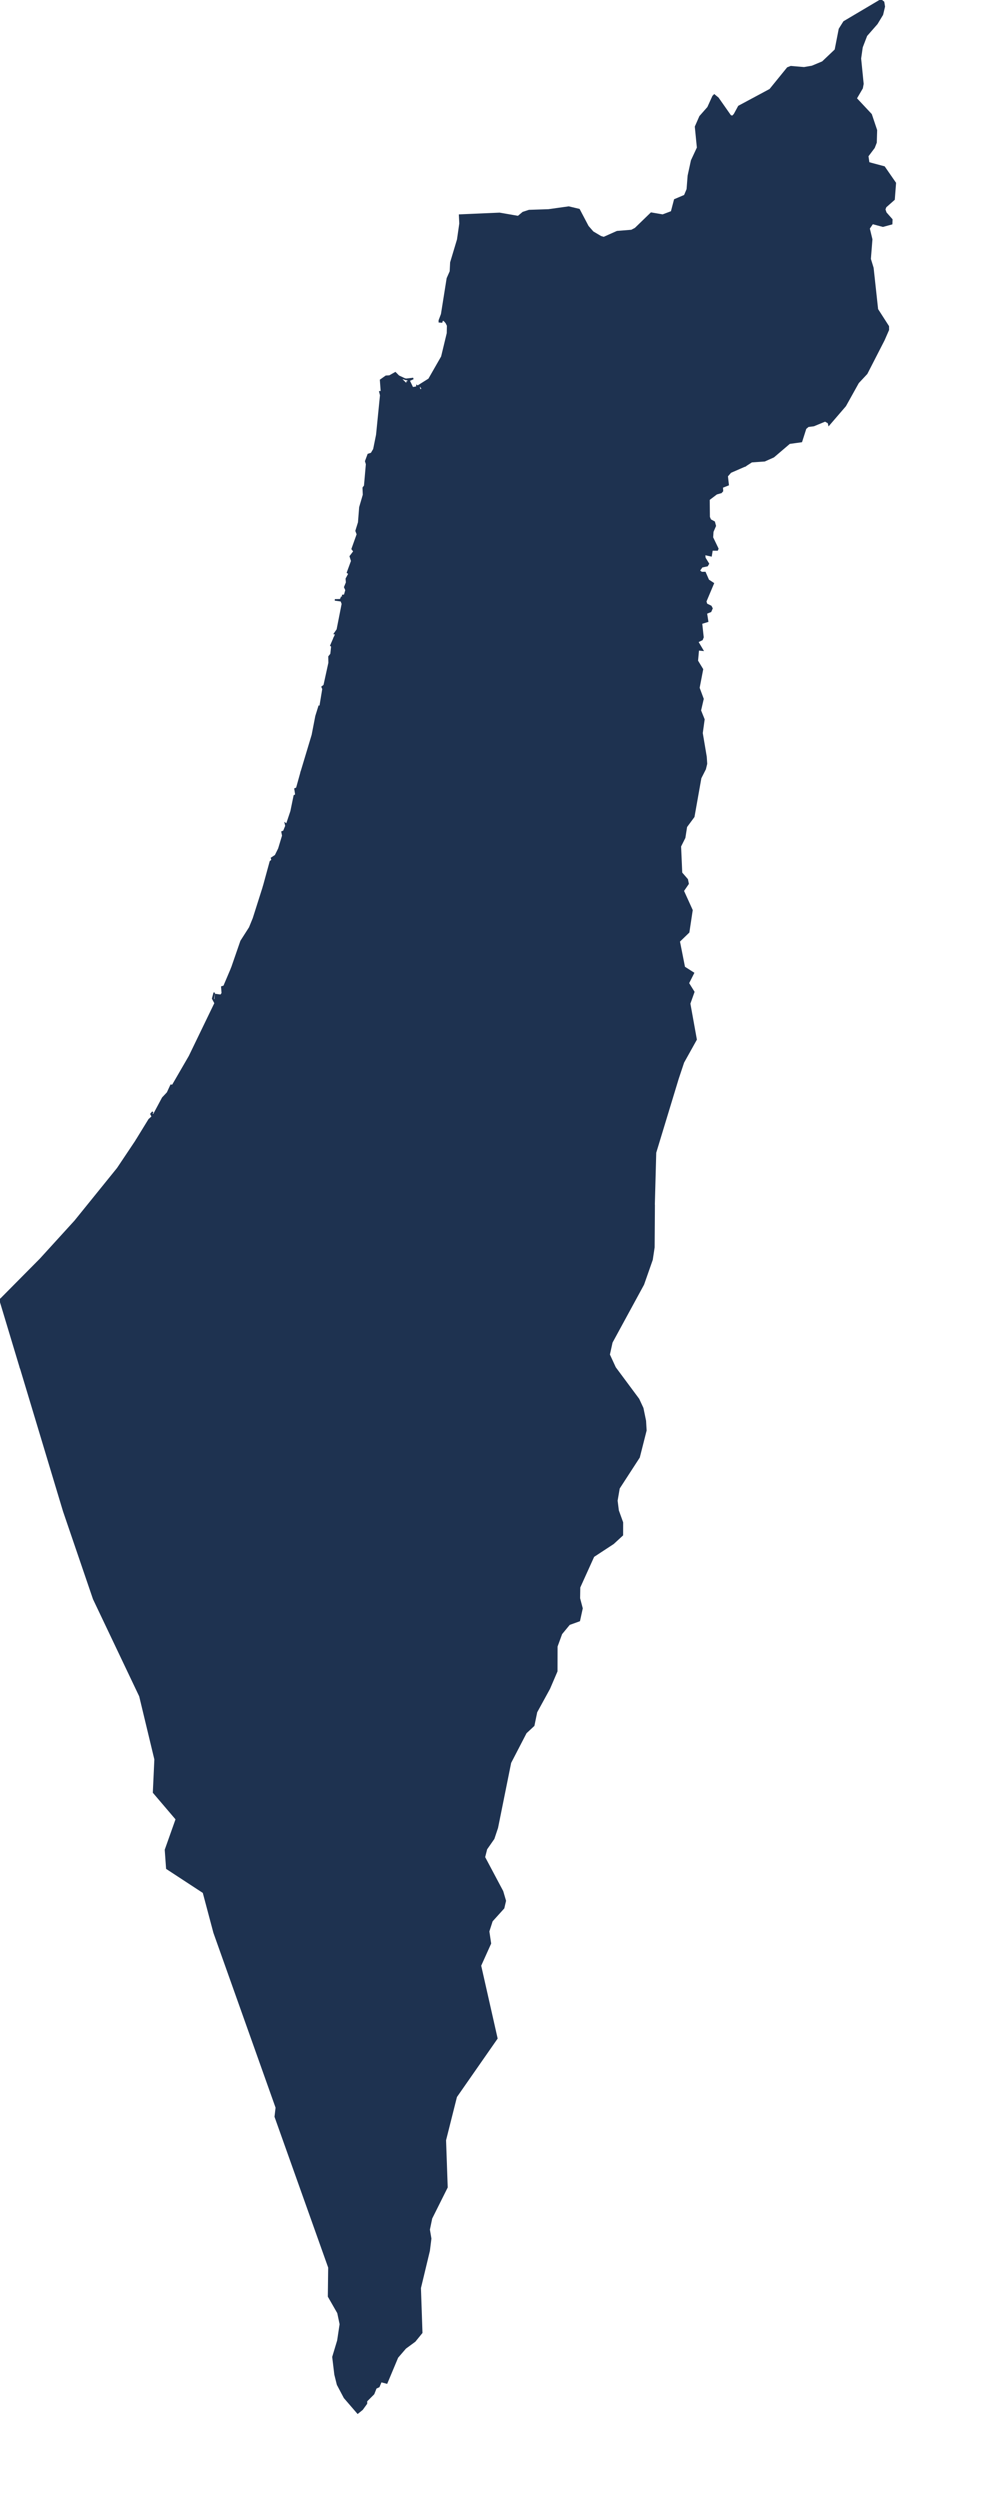 <?xml version="1.0" encoding="utf-8"?>
<!-- Generator: Adobe Illustrator 15.0.0, SVG Export Plug-In . SVG Version: 6.00 Build 0)  -->
<!DOCTYPE svg PUBLIC "-//W3C//DTD SVG 1.1//EN" "http://www.w3.org/Graphics/SVG/1.1/DTD/svg11.dtd">
<svg version="1.1" id="Layer_1" xmlns:amcharts="http://amcharts.com/ammap"
	 xmlns="http://www.w3.org/2000/svg" xmlns:xlink="http://www.w3.org/1999/xlink" x="0px" y="0px" width="326.5px" height="820.5px"
	 viewBox="0 0 326.5 820.5" enable-background="new 0 0 326.5 820.5" xml:space="preserve">
<defs>
	
	
		<amcharts:ammap  projection="mercator" leftLongitude="34.229" topLatitude="33.434" bottomLatitude="29.497" rightLongitude="35.935">
		</amcharts:ammap>
</defs>
<g>
	<path id="IL-GH" fill="#1E3250" stroke="#1E3250" stroke-width="0.5" d="M290.34,111.58l-5.65,11.01l-2.8,3l-4.23,7.59l-5.38,6.25
		l-0.16-0.68l-1.09-0.62l-3.76,1.55l-1.79,0.22l-0.86,0.73l-1.37,4.29l-3.93,0.54l-5.22,4.45l-2.94,1.32l-4.27,0.3l-2.06,1.33l0,0
		l-0.58-1.82l-4.55-2.38l3.32-3.72l1.93-4.04l0.84-11l1.54-7.69l-0.47-3.25l-2.99-6.33l-2.24-2.87l-1.29,0.56l-1.15-1.31l1.4-5.02
		l0.76-10.48l-0.29-4.729l-1.99-3.74l-0.06-0.96l2.83-2.83l2.59-4.34l1.85-0.56l0.5,0.58l0.53-9.8l3.21-9.35l-1.13-7.68l0.12-4.47
		l2.32-6.63l-1.15-1.11l-2.17-0.29l-4.58,1.67l-1.28-0.31l-1.44-1.35l0,0l1.46-2.69l10.27-5.51l5.77-7.1l1.07-0.42l4.33,0.37
		l2.62-0.45l3.46-1.44l4.21-3.99l1.34-6.85l1.48-2.36L289.33,0l0.89,0.69l0.24,1.47l-0.62,2.62l-1.8,2.979l-3.43,3.91l-1.47,3.82
		l-0.53,3.71l0.83,8.33l-0.26,1.4l-1.98,3.38l4.94,5.27l1.73,5.16l-0.12,4.04l-0.65,1.67l-2.09,2.78l0.33,2.22l5.1,1.37l3.64,5.26
		l-0.41,5.37l-2.76,2.44l-0.32,0.85l0.39,1.12l1.95,2.21l-0.05,1.38l-2.86,0.78l-3.43-0.91l-1.14,1.66l0.87,3.58L285.81,85l0.9,2.93
		l1.48,13.61l3.59,5.59l0.01,1.13L290.34,111.58z"/>
	<path id="IL-Z" fill="#1E3250" stroke="#1E3250" stroke-width="0.5" d="M209.45,209.32l-1.14-1.01l0.05-1.03l-1.22-1.58l-1-2.94
		l0.21-4.06l-0.54-4.36l-2.8-4.74l-2.79-2.08l-4.77-0.42l-10.44,1.54l-4.08-1.7l-2.64-1.94l-3.08-3.19l-2.38-1.3l-2.59,0.71l0,0
		l-0.96,1.09l0,0l-1.34-1.99l-2.58-1.19l-1.3-2.43l-1.1-0.73l-1,0.39l-1.25,2.04l-2.39,1.35l-0.67,2.1l-1.11,0.34l-1.86,2.71
		l-1.53,0.39l-2.83-0.9l-3.4-0.23l-1.05-1.75h-1.73l-0.52-1.35l-1.58-0.74l-0.34-1.08l0.62-3.1l-1.38-0.91l-0.43-0.96l-1.63-0.57
		l-0.29-2.77l-1.49-1.3l-0.14-0.79l1.06-0.79l3.44,0.68l1.06-0.23l-0.24-1.3l-2.59-0.68l-0.57-0.79l0.09-2.04l1.15-1.7l1.82-0.39
		l3.74,1.24l2.87-5.04l3.49-2.15l0.24-1.86l-1.67-2.1l0.33-2.72l0.86-0.51l1.68,2.1l1.72-1.47l0.44-1.42l-0.39-1.47l2.11-2.1
		l-0.77-3.28l2.54-4.03l0.43-2.27l-0.38-1.86l-2.16-4.48l0.48-4.65l-1.1-0.8l-3.21-0.96l-3.3-2.33l0.62-3.85l-1.96-1.76l-0.85-2.35
		l0.51-3.73l-0.69-2.03l-1.2,0.17l0,0l-0.72-0.78l-0.57-0.05l-0.19,0.62l-0.77-0.06v-0.45l0.77-2.04l1.87-11.76l1-2.27l0.15-2.96
		l2.25-7.5l0.76-5.29l-0.14-2.74l13.12-0.57l6.11,1.06l1.59-1.33l1.99-0.65l6.38-0.21l6.64-0.93l3.41,0.81l2.9,5.51l1.62,1.86
		l2.6,1.54l1,0.29l4.38-1.95l4.73-0.38l1.25-0.66l5.2-5.03l3.79,0.65l2.91-1.1l1.03-3.94l3.28-1.39l0.86-2.05l0.35-4.48l1.08-4.97
		l1.96-4.21l-0.68-6.89l1.47-3.35l2.62-2.97l1.65-3.64l0.41-0.43l1.21,0.99l4.08,5.82l0.67,0.21l0.63-0.61l0,0l1.44,1.35l1.28,0.31
		l4.58-1.67l2.17,0.29l1.15,1.11l-2.32,6.63l-0.12,4.47l1.13,7.68l-3.21,9.35l-0.53,9.8l-0.5-0.58l-1.85,0.56l-2.59,4.34l-2.83,2.83
		l0.06,0.96l1.99,3.74l0.29,4.729l-0.76,10.48l-1.4,5.02l1.15,1.31l1.29-0.56l2.24,2.87l2.99,6.33l0.47,3.25l-1.54,7.69l-0.84,11
		l-1.93,4.04l-3.32,3.72l4.55,2.38l0.58,1.82l0,0l-4.86,2.12l-1.12,1.28l0.32,2.87l-1.95,0.77l0.08,1.24l-0.42,0.49l-1.52,0.43
		l-2.49,1.89l0.06,5.75l0.39,0.94l1.28,0.7l0.34,1.27l-0.82,1.9l-0.12,1.91l1.77,3.67l-0.17,0.42l-1.72-0.02l-0.31,1.92l-2.16-0.48
		l0.11,1.21l1.16,1.88l-0.38,0.64l-1.74,0.37l-0.92,1.29l0.82,0.62l1.11-0.03l1.1,2.51l1.62,1.07l-2.49,5.9l0.27,0.92l1.43,0.7
		l0.35,0.68l-0.43,1l-1.42,0.56l0.42,2.69l-2.02,0.63l0.5,4.6l-0.3,0.75l-1.47,0.71l1.65,2.78l-1.41-0.14l0,0l-4-1.15l-7.24-3.03
		l-3.92-0.17l-2.58,0.75L209.45,209.32z"/>
	<path id="IL-HA" fill="#1E3250" stroke="#1E3250" stroke-width="0.5" d="M109.79,209.33l0.57-1.25l-0.47-0.11l0.91-1.3l1.67-8.47
		l-0.38-1.01l-2.11-0.29l1.87-0.05l0.24-0.57l0.24,0.57h0.57l-0.43-0.28l0.1-1.13l0.62-0.06l0.48-1.7l-0.43-0.96l0.62-1.52
		l-0.1-1.24l0.91-1.7l-0.52-0.34l1.39-3.79l-0.48-1.52l1.24-1.64l-0.62-0.79l1.72-4.81l-0.43-1.13l0.86-2.771l0.39-4.979l1.19-4.07
		l-0.09-2.32l0.48-0.63l0.62-7.13l-0.29-0.96l0.82-2.21l1.05-0.34l0.81-1.36l0.96-4.76l1.29-12.97l-0.28-1.14l0.52-0.06l-0.28-3.79
		l1.77-1.25l1.15-0.06l1.91-1.08l1.06,1.08l2.29,1.08l2.54-0.29l-1.24,0.57l-3.16-0.85l2.2,2.16l0.19-0.68l0.53,0.51l-0.15-0.8
		l0.34-0.05l1.05,2.21l1.39-0.23l0.05-0.45l0.76,0.51l0.15,0.9l0.96-0.28l-0.67-1.02l-0.67-0.11l3.44-2.16l4.22-7.37l1.86-7.72
		l0.05-2.5l-0.48-0.98l0,0l1.2-0.17l0.69,2.03l-0.51,3.73l0.85,2.35l1.96,1.76l-0.62,3.85l3.3,2.33l3.21,0.96l1.1,0.8l-0.48,4.65
		l2.16,4.48l0.38,1.86l-0.43,2.27l-2.54,4.03l0.77,3.28l-2.11,2.1l0.39,1.47l-0.44,1.42l-1.72,1.47l-1.68-2.1l-0.86,0.51l-0.33,2.72
		l1.67,2.1l-0.24,1.86l-3.49,2.15l-2.87,5.04l-3.74-1.24l-1.82,0.39l-1.15,1.7l-0.09,2.04l0.57,0.79l2.59,0.68l0.24,1.3l-1.06,0.23
		l-3.44-0.68l-1.06,0.79l0.14,0.79l1.49,1.3l0.29,2.77l1.63,0.57l0.43,0.96l1.38,0.91l-0.62,3.1l0.34,1.08l1.58,0.74l0.52,1.35h1.73
		l1.05,1.75l3.4,0.23l2.83,0.9l1.53-0.39l1.86-2.71l1.11-0.34l0.67-2.1l2.39-1.35l1.25-2.04l1-0.39l1.1,0.73l1.3,2.43l2.58,1.19
		l1.34,1.99l0,0l-2.2,2.49l0,0l-0.6,1.24l-2.07,2l-3.39,2.47l-4.3,2.19l-6.93,2.62l-1.31,0.99l0,0l-1.6,3l0,0l-1.57,8.04l-1.5,4.16
		l0,0l-0.35,2.53l0,0l-6.83,1.47l-0.77-0.17l-1.2-1.58l-1.19-0.68l-1.49-2.2l-1.29-0.62h-4.12l-5.26-0.79l-4.98,1.07l-2.73-1.02
		L109.79,209.33z"/>
	<path id="IL-M" fill="#1E3250" stroke="#1E3250" stroke-width="0.5" d="M76.13,317.74l3.06-8.84l2.83-4.43l1.24-3.04l3.31-10.42
		l0,0l3.37,1.07l3.07-0.05l1.48,0.84h3.88l1.44-0.4l3.49-3.93l1.15-0.67l1.82,0.39l0.86,1.46l0.67,0.28l1.68-1.06l2.82-0.12
		l0.67-0.67l-0.19-1.57l-2.63-1.58l-1.15-6.18l-2.35-1.86l-0.71-1.57l0.67-5.12l1.48-1.8l1.68-3.38l-0.44-3.09l0.44-3.72l-0.29-0.67
		l-4.21-3.27l-6.3-1l0,0l3.64-12.1l1.2-6.19l1-3.22l0.34,0.06l0.95-5.75l-0.28-0.68l0.67-0.51l1.62-7.39l-0.04-2.03l0.67-0.84
		l0.28-2.6l-0.33-0.22l1.1-2.54l0,0l3.81,0.19l2.73,1.02l4.98-1.07l5.26,0.79h4.12l1.29,0.62l1.49,2.2l1.19,0.68l1.2,1.58l0.77,0.17
		l6.83-1.47l0,0l-0.36,2.62l0,0l-1.2,1.17l-4.48,2.01l-2.98,4.89l-0.19,5.47l0.81,5.81l-0.57,1.5l0,0l-1.46,1.04l0,0l-2.37,3.43
		l-3.11,7.05l-0.3,2.37l0.08,2.35l3.28,5.47l1.31,5.78l0.21,2.6l-1.95,4.77l0,0l-0.2,1.61l0,0l0.54,1.35l1.8,1.92l0,0l1.98,3.77l0,0
		l0.57,2.33l-0.4,2.99l-1.38,3.01l0.37,2.45l-0.76,0.62l0.75,2l-2.36,5.04l0.42,4.58l2.64,3.56l3.94,3.141l0.83,3.24l-1.52,4.72
		l-8.61,1.54l0,0l-0.15,0.229l0,0l-8.65-0.35l-1.27,0.99l-1.55,4.46l-1.83,1.149l-8.32,2.15l-3.52,3.46l-0.76,1.96l0,0l-0.92,0.39
		l-3.74,4.601l-1.63,0.67l-1.53-1.74l-1.24-3.87l-1.2-2.07l-4.31-2.579l-1.63,1.63l-3.16,0.05l0.15,0.56l1.34,0.561l1.34,2.41
		l-0.43,0.51l-1.87-0.11l-0.05,1.29l-0.48,0.5l-2.01,0.22l-1.05-0.84l-2.97-0.39l-0.81-0.62l-0.24-1.17l3.3-2.75l-0.76-1.57
		l-1.78-0.95l-0.43-1.8l1.1-1.229l2.92,0.67l1.39-0.45l0.39-3.59l-0.34-1.51l1.58-2.53l-0.96-0.89l-1.67,0.609l-1.2-0.109
		l-1.05-1.29L76.13,317.74z"/>
	<path id="IL-TA" fill="#1E3250" stroke="#1E3250" stroke-width="0.5" d="M86.57,291.01l2.25-8.23l0.57-0.45l-0.19-0.67l1.29-0.85
		l1.11-2.25l1.29-4.27l-0.24-1.24l0.57-0.22l0.72-1.75l-0.19-0.78l0.43,0.28l1.44-4.28l1.05-5.12l0.53-0.28l-0.29-1.97l0.57-0.23
		l1.49-5.36l0,0l6.3,1l4.21,3.27l0.29,0.67l-0.44,3.72l0.44,3.09l-1.68,3.38l-1.48,1.8l-0.67,5.12l0.71,1.57l2.35,1.86l1.15,6.18
		l2.63,1.58l0.19,1.57l-0.67,0.67l-2.82,0.12L107.8,290l-0.67-0.28l-0.86-1.46l-1.82-0.39l-1.15,0.67l-3.49,3.93l-1.44,0.4h-3.88
		l-1.48-0.84l-3.07,0.05L86.57,291.01z"/>
	<path id="IL-D" fill="#1E3250" stroke="#1E3250" stroke-width="0.5" d="M214.85,399.13l-0.07,10.29l-0.61,4.04l-2.84,8.1
		l-10.36,19.021l-0.89,4.04l1.97,4.28l7.69,10.35l1.37,2.94l0.86,4.18l0.18,3.13l-2.23,8.8l-6.6,10.17l-0.7,4.08l0.41,3.26l1.41,3.9
		l-0.01,4.12l-2.99,2.75l-6.48,4.25l-4.6,10.16l-0.06,3.62l0.87,3.29l-0.88,4.029l-3.3,1.19l-2.57,3.11l-1.52,4.159l-0.02,8.141
		l-2.43,5.67l-4.23,7.72l-0.91,4.43l-2.56,2.381l-5.09,9.819l-4.31,21.36l-1.19,3.56l-2.38,3.42l-0.68,2.69l5.96,11.21l0.91,3.1
		l-0.55,2.37l-3.83,4.24l-1.1,3.42l0.59,3.96l-3.28,7.28l5.4,23.89l-13.34,19.141l-3.59,14.26l0.54,15.479l-5.08,10.16l-0.77,3.72
		l0.5,2.95l-0.5,3.99l-2.94,12.23l0.5,14.67l-2.26,2.77l-3.08,2.26l-2.62,3.04l-3.53,8.431l-1.87-0.5l-0.72,1.699l-0.96,0.44
		l-0.76,1.92l-2.35,2.35v0.82l-1.39,1.92l-1.48,1.2l-4.35-5.04l-2.27-4.29l-0.82-3.3l-0.69-5.75l1.62-5.38l0.81-5.391l-0.78-3.71
		l-3.09-5.39l0.12-9.51l-17.63-49.49l0.35-2.99l-20.43-57.42l-3.51-13.2l-12.03-7.87l-0.44-6.109l3.57-10.061l-7.48-8.77l0.5-10.87
		l-4.99-20.76L30.78,524.81L20.94,496L6.72,448.8l0,0l7.76-5.819l0,0l7.67-6.62l0,0l1.9-3.49l-0.47-11.2l0,0l1.51-5.04l0,0
		l5.74-7.38l0,0l17.3-16.76l5.02-1.2l0,0l1.53-2.71l-0.02-3.87l-2.35-3.47l0,0l-7.49-7l4.16-6.771l1.06-0.95l-0.44-0.89l0.58-0.68
		l-0.43,0.729l0.72,0.23l2.97-5.55l1.58-1.681l1.14-2.46l0.53,0.061l5.55-9.58l8.43-17.431l-0.81-1.52l0.52-1.96l-0.33,2.13
		l1.01,1.07l-0.39-0.561l0.15-1.97l1.72,0.23l0.48-0.671l-0.15-2.079l0.72-0.221l2.54-5.979l0,0l2.66-0.84l1.05,1.29l1.2,0.109
		l1.67-0.609l0.96,0.89l-1.58,2.53l0.34,1.51l-0.39,3.59l-1.39,0.45l-2.92-0.67l-1.1,1.229l0.43,1.8l1.78,0.95l0.76,1.57l-3.3,2.75
		l0.24,1.17l0.81,0.62l2.97,0.39l1.05,0.84l2.01-0.22l0.48-0.5l0.05-1.29l1.87,0.11l0.43-0.51l-1.34-2.41l-1.34-0.561l-0.15-0.56
		l3.16-0.05l1.63-1.63l4.31,2.579l1.2,2.07l1.24,3.87l1.53,1.74l1.63-0.67l3.74-4.601l0.92-0.39l0,0l2.33,2.58l1.87,4.649l0.58,0.33
		l2.39-0.22l1.48,1.29l-0.91,2.63l0.96,3.641l-0.72,3.029l0.53,6.05l-0.29,2.961l0.43,1.01l7.47,4.479l1.73,2.011l3.25,0.949
		l3.75,2.91l0,0l-2.67,3.98l-1.52,7.569l0.75,8.2l-0.64,3.5l-3.45,6.55l-3.82,4.931l-3.35,6.729l0.47,4l1.93,3.13l2.77,2.29
		l4.28,1.15l7.83-1.03l7.22-1.8l16.99,1.229l3.64-1.89l2.39,0.55l11.1-1.699l2.53-1.521l9.32-9.979l5.58-2.48l5.73-4.18l0,0
		l6.09-5.38l0,0l2.72-0.96l11.39,0.17l0,0L214.85,399.13z"/>
	<path id="IL-JM" fill="#1E3250" stroke="#1E3250" stroke-width="0.5" d="M170.64,345.39l-0.24,0.38l-8.69,0.221l-7.34,3.01l0,0
		l-9.01,8.91l0,0l-8.08,3.88l-8.12,8.18l-1.57,2.62l0,0l-3.75-2.91l-3.25-0.949l-1.73-2.011l-7.47-4.479l-0.43-1.01l0.29-2.961
		l-0.53-6.05l0.72-3.029l-0.96-3.641l0.91-2.63l-1.48-1.29l-2.39,0.22l-0.58-0.33l-1.87-4.649l-2.33-2.58l0,0l0.76-1.96l3.52-3.46
		l8.32-2.15l1.83-1.149l1.55-4.46l1.27-0.99l8.65,0.35l0,0l-1.97,2.91l0,0l1.44,5.41l3.33,1.43l4.76,0.681l4.39-1.57l3.24-3.521l0,0
		l3.28-1.939l0,0l3.8,3.51l10.91,4.66l7.99-0.04l3.14,3.28l-0.51,7.3L170.64,345.39z"/>
	<path id="PS" fill="#1E3250" stroke="#1E3250" stroke-width="0.5" d="M54.66,384.71l0.02,3.87l-1.53,2.72l-4.99,1.19L32.21,407.93
		l-1.38,1.33l-5.75,7.391l-0.68,2.26l-0.83,2.78l0.47,11.199l-1.9,3.49l-6.37,5.5l-1.31,1.13l-7.76,5.82L0,426.58l0.38-0.29
		l12.88-12.99l11.4-12.51l13.98-17.28l6.18-9.24l7.5,6.961L54.66,384.71z M231.9,248.38l-1.31-7.76l0.62-4.49l-1.18-2.93l0.88-3.8
		l-1.35-3.62l1.17-6.09l-1.69-2.78l0.33-3.64l-4-1.15l-7.24-3.03l-3.92-0.17l-2.58,0.75l-2.18-0.35l-1.14-1.01l0.05-1.03l-1.23-1.58
		l-1-2.94l0.21-4.06l-0.54-4.36l-2.8-4.74l-2.79-2.08l-4.78-0.42l-10.44,1.54l-4.08-1.7l-2.65-1.94l-3.07-3.19l-2.39-1.3l-2.58,0.71
		l-3.17,3.58l-0.6,1.24l-2.06,2l-3.4,2.47l-4.29,2.19l-6.93,2.62l-1.31,0.99l-1.03,1.93l-0.57,1.08l-1.57,8.03l-1.5,4.16l-0.71,5.15
		l-1.21,1.17l-4.48,2.01l-2.97,4.89l-0.19,5.47l0.81,5.81l-0.57,1.51l-0.36,0.26l-1.09,0.78l-2.37,3.43l-3.12,7.05l-0.29,2.37
		l0.08,2.35l3.28,5.47l1.31,5.78l0.21,2.6l-1.95,4.77l-0.1,0.81l-0.1,0.8l0.54,1.34l1.8,1.92l0.24,0.45l1.74,3.32l0.57,2.33
		l-0.4,2.98l-1.39,3.01l0.37,2.45l-0.76,0.62l0.76,2l-2.36,5.05l0.42,4.58l2.64,3.56l3.94,3.141l0.83,3.24l-1.53,4.72l-8.6,1.54
		l-2.13,3.149l1.44,5.41l3.33,1.431l4.76,0.689l4.39-1.58l3.24-3.52l2.35-1.391l0.94-0.55l3.79,3.51l10.91,4.67l8-0.04l3.14,3.28
		l-0.52,7.3l-1.8,2.811l-0.24,0.37l-8.69,0.229l-7.35,3l-7.45,7.37l-1.56,1.54l-8.08,3.88l-8.12,8.181l-1.57,2.619l-2.67,3.98
		l-1.52,7.56l0.75,8.2l-0.64,3.5l-3.45,6.55l-3.82,4.931l-3.35,6.729l0.47,4l1.94,3.13l2.76,2.29l4.28,1.141l7.82-1.03l7.23-1.8
		l16.99,1.229l3.64-1.89l2.39,0.55l11.1-1.7l2.53-1.52l9.32-9.98l5.58-2.479l5.72-4.181l1.67-1.47l4.43-3.91l2.72-0.96l11.39,0.16
		l0.47-17.33l7.38-24.26l1.79-5.37l4.17-7.479l-2.13-11.79l1.36-3.83l-1.79-2.87l1.68-3.32l-3-1.91l-1.68-8.51l3.11-3l1.09-7.22
		l-2.88-6.34l1.61-2.34l-0.28-1.38l-1.89-2.18l-0.38-8.72l0.49-0.98l0.93-1.86l0.56-3.59l2.43-3.29l2.26-12.71l1.49-2.94l0.42-1.73
		L231.9,248.38z"/>
</g>
</svg>
